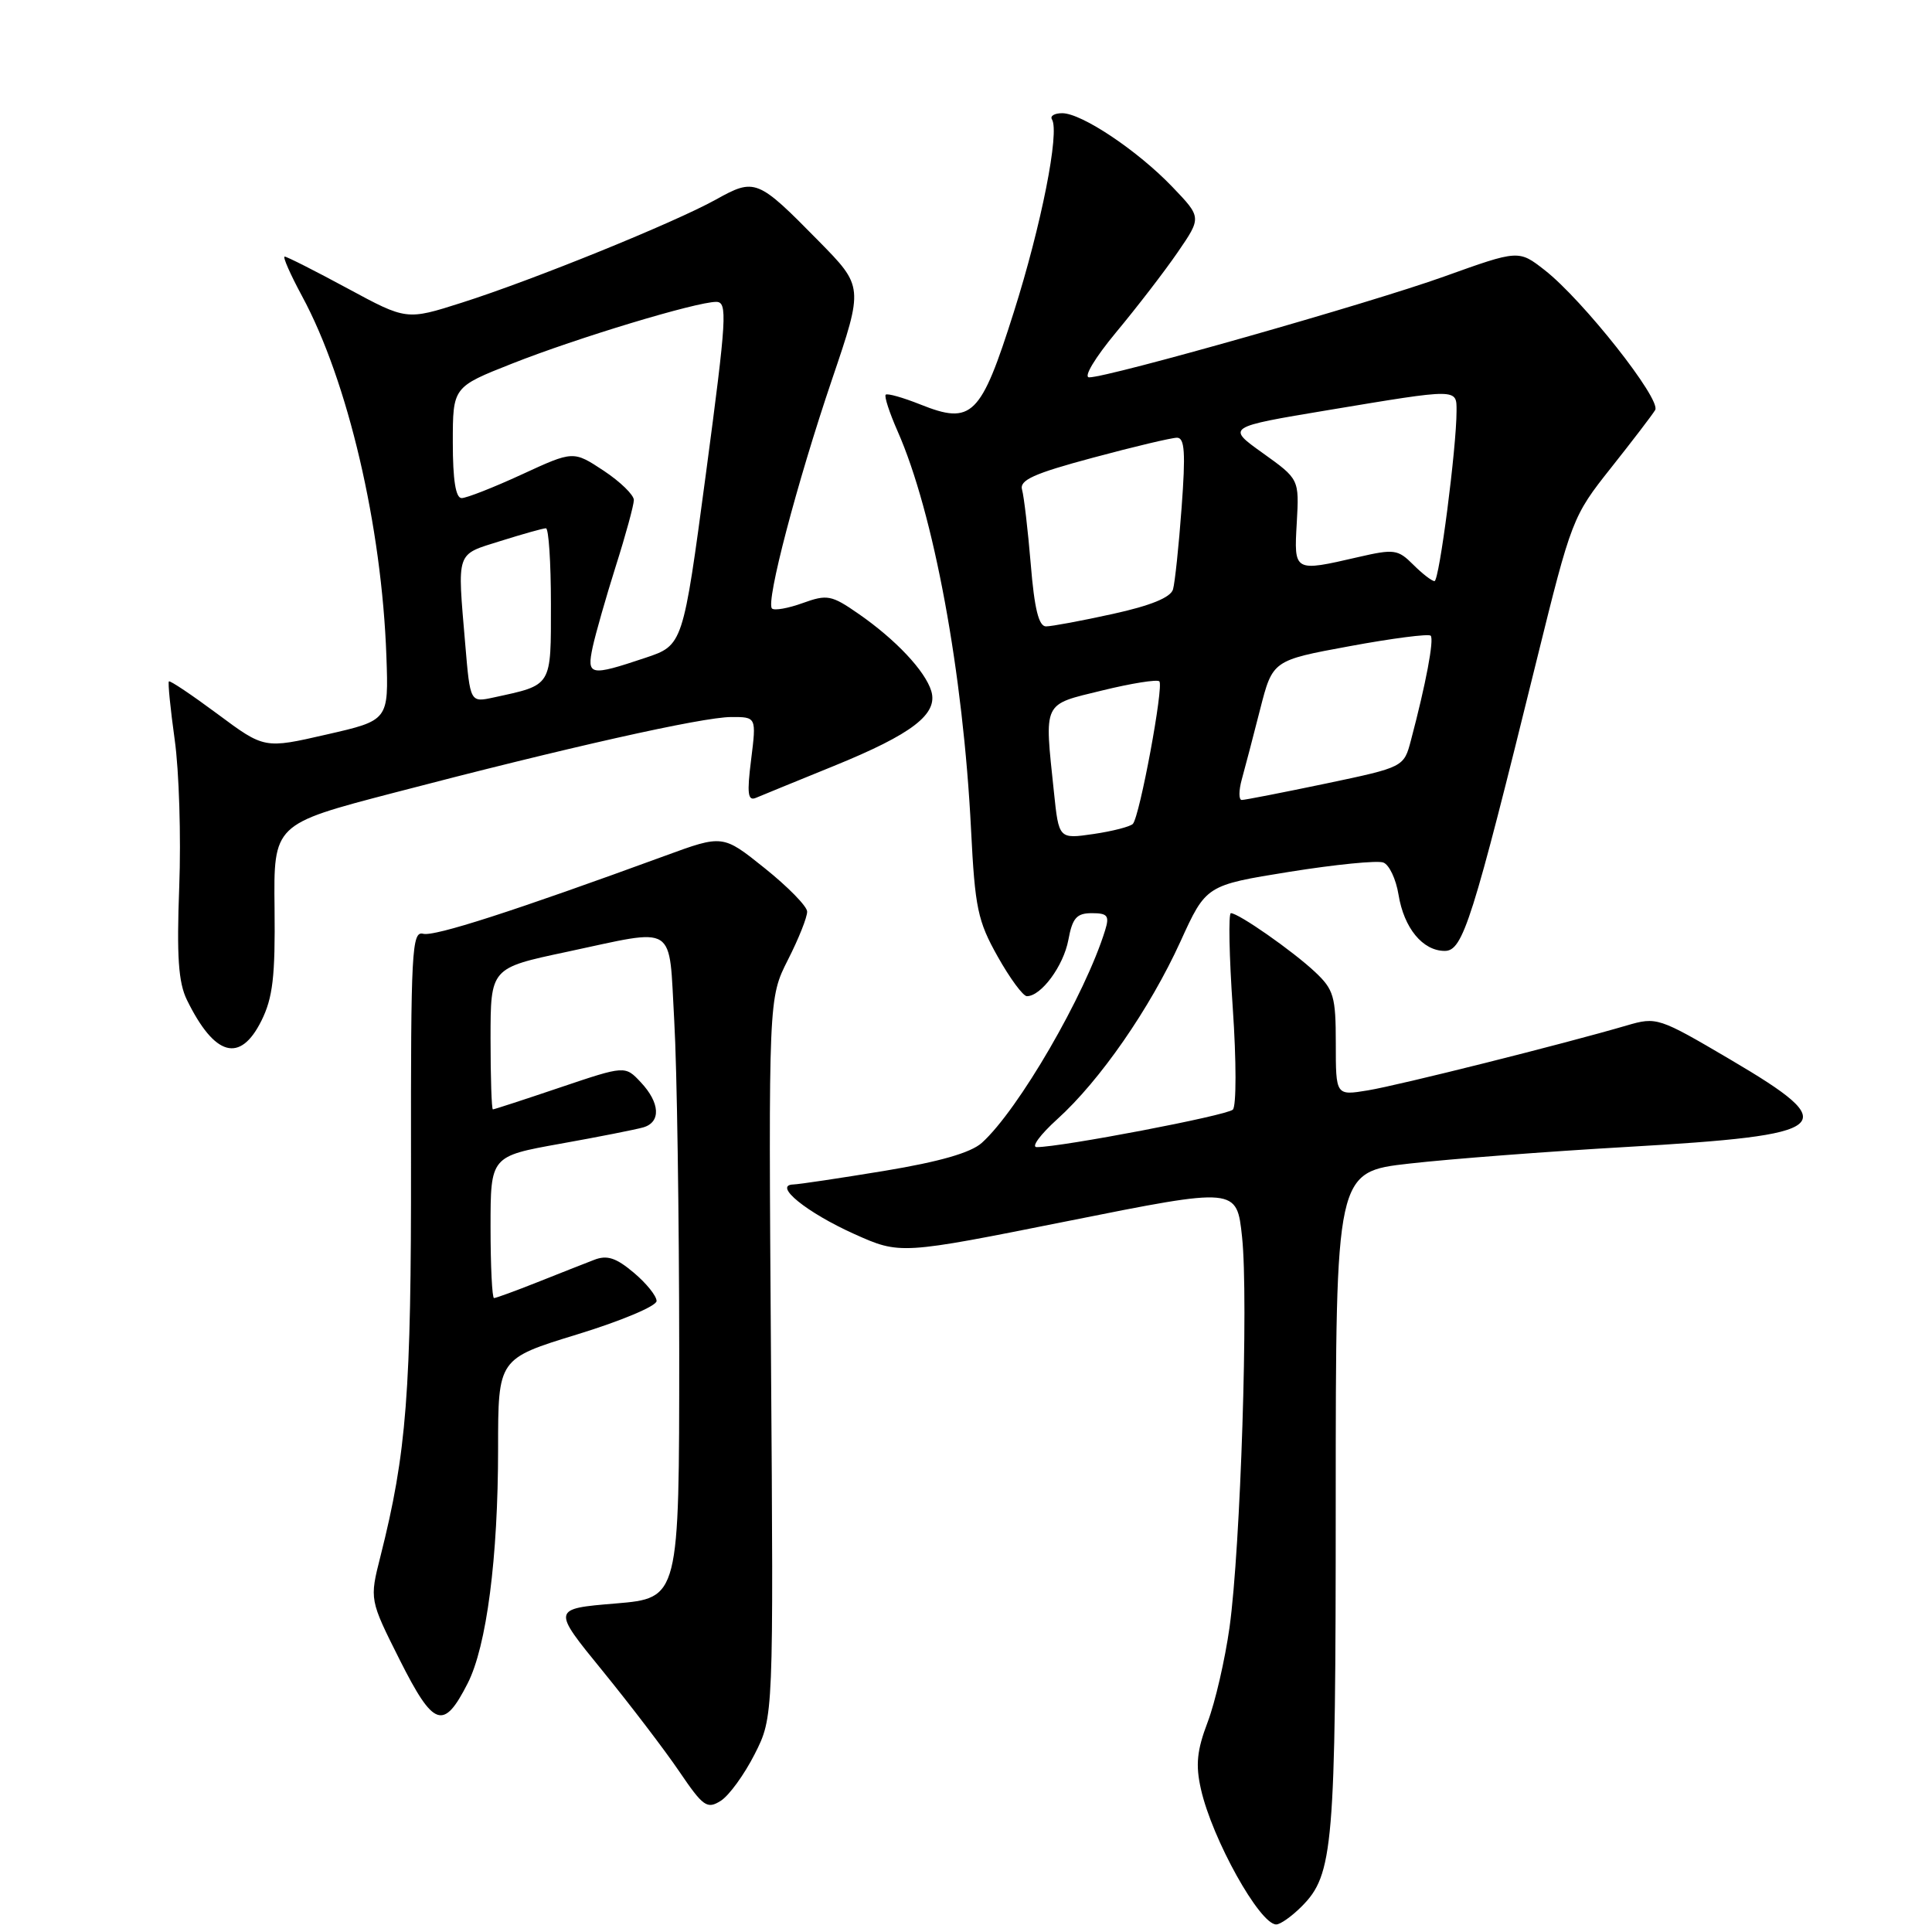 <?xml version="1.0" encoding="UTF-8" standalone="no"?>
<!DOCTYPE svg PUBLIC "-//W3C//DTD SVG 1.1//EN" "http://www.w3.org/Graphics/SVG/1.1/DTD/svg11.dtd" >
<svg xmlns="http://www.w3.org/2000/svg" xmlns:xlink="http://www.w3.org/1999/xlink" version="1.1" viewBox="0 0 256 256">
 <g >
 <path fill="currentColor"
d=" M 172.46 252.63 C 176.69 248.40 176.99 244.83 176.99 198.89 C 177.00 155.28 177.00 155.28 186.75 154.18 C 192.11 153.57 205.05 152.58 215.50 151.98 C 243.06 150.39 244.38 149.29 229.30 140.41 C 219.77 134.80 219.52 134.72 215.55 135.88 C 207.19 138.33 185.34 143.81 181.25 144.48 C 177.00 145.18 177.00 145.18 177.00 138.27 C 177.00 132.04 176.73 131.12 174.25 128.79 C 171.30 126.02 164.12 121.00 163.10 121.00 C 162.76 121.00 162.87 126.67 163.35 133.59 C 163.83 140.58 163.83 146.56 163.36 147.03 C 162.58 147.81 140.62 152.00 137.37 152.00 C 136.61 152.00 137.84 150.34 140.09 148.30 C 145.75 143.19 152.36 133.65 156.41 124.77 C 159.81 117.30 159.81 117.30 170.86 115.52 C 176.93 114.55 182.53 113.99 183.30 114.29 C 184.08 114.58 184.98 116.50 185.31 118.54 C 186.03 122.98 188.52 126.00 191.44 126.00 C 193.85 126.00 195.07 122.15 203.61 87.50 C 208.23 68.79 208.38 68.40 213.46 62.00 C 216.30 58.42 218.94 54.97 219.32 54.33 C 220.15 52.93 209.73 39.74 204.69 35.80 C 201.23 33.10 201.23 33.10 191.36 36.64 C 181.48 40.19 146.93 50.00 144.32 50.00 C 143.53 50.00 145.08 47.42 147.89 44.03 C 150.62 40.75 154.29 35.99 156.04 33.44 C 159.22 28.81 159.22 28.81 155.36 24.78 C 150.75 19.96 143.33 15.00 140.75 15.00 C 139.72 15.00 139.11 15.37 139.39 15.82 C 140.43 17.50 137.98 29.86 134.33 41.37 C 129.96 55.18 128.79 56.33 121.94 53.59 C 119.63 52.67 117.58 52.09 117.36 52.30 C 117.15 52.52 117.85 54.67 118.92 57.10 C 123.72 67.95 127.63 89.14 128.67 109.95 C 129.19 120.31 129.55 122.04 132.20 126.75 C 133.82 129.64 135.56 132.00 136.07 132.00 C 137.96 132.00 140.91 128.00 141.56 124.56 C 142.10 121.63 142.66 121.00 144.68 121.00 C 146.76 121.00 147.03 121.34 146.44 123.25 C 143.81 131.79 134.94 147.08 130.09 151.44 C 128.62 152.75 124.51 153.93 117.22 155.14 C 111.32 156.11 105.87 156.93 105.10 156.95 C 102.40 157.04 106.88 160.67 113.19 163.51 C 119.28 166.24 119.28 166.24 141.58 161.78 C 163.88 157.32 163.88 157.32 164.58 163.91 C 165.45 172.01 164.39 205.05 162.92 215.63 C 162.32 219.91 161.02 225.56 160.02 228.19 C 158.60 231.93 158.40 233.85 159.13 237.07 C 160.61 243.67 166.92 255.00 169.11 255.00 C 169.65 255.00 171.16 253.93 172.46 252.63 Z  M 100.00 232.43 C 102.50 227.50 102.50 227.50 102.16 179.89 C 101.83 132.27 101.83 132.27 104.41 127.17 C 105.84 124.36 106.98 121.49 106.95 120.78 C 106.93 120.08 104.40 117.50 101.34 115.05 C 95.78 110.59 95.78 110.59 88.14 113.39 C 68.02 120.75 57.57 124.12 56.07 123.73 C 54.57 123.34 54.43 125.97 54.46 153.90 C 54.50 184.51 53.88 192.49 50.41 206.23 C 48.96 211.96 48.96 211.96 52.97 219.95 C 57.46 228.87 58.77 229.33 61.96 223.07 C 64.48 218.14 66.00 206.42 66.00 191.94 C 66.00 180.03 66.00 180.03 76.50 176.81 C 82.28 175.04 87.00 173.06 87.00 172.39 C 87.00 171.72 85.64 170.03 83.97 168.63 C 81.62 166.65 80.43 166.27 78.72 166.94 C 77.50 167.41 74.12 168.74 71.21 169.90 C 68.31 171.05 65.72 172.00 65.46 172.00 C 65.21 172.00 65.00 167.77 65.00 162.60 C 65.00 153.21 65.00 153.21 74.25 151.55 C 79.34 150.64 84.29 149.66 85.25 149.38 C 87.60 148.69 87.46 146.12 84.91 143.41 C 82.83 141.19 82.83 141.19 74.23 144.09 C 69.50 145.69 65.48 147.00 65.31 147.00 C 65.14 147.00 65.00 142.79 65.00 137.64 C 65.00 128.27 65.00 128.27 75.04 126.14 C 89.89 122.98 88.59 122.15 89.34 135.25 C 89.70 141.44 89.99 161.18 90.00 179.13 C 90.00 211.76 90.00 211.76 81.57 212.47 C 73.13 213.17 73.13 213.17 79.82 221.37 C 83.49 225.88 88.08 231.89 90.00 234.72 C 93.17 239.39 93.69 239.76 95.50 238.62 C 96.60 237.93 98.62 235.15 100.00 232.43 Z  M 34.64 135.25 C 36.15 132.21 36.48 129.40 36.38 120.35 C 36.25 109.21 36.25 109.21 52.10 105.07 C 75.22 99.02 93.03 95.03 96.87 95.01 C 100.23 95.00 100.23 95.00 99.53 100.64 C 98.96 105.16 99.09 106.17 100.16 105.72 C 100.90 105.41 105.55 103.50 110.50 101.49 C 120.89 97.26 124.32 94.62 123.40 91.57 C 122.59 88.90 118.69 84.75 113.77 81.34 C 110.17 78.84 109.61 78.74 106.36 79.91 C 104.43 80.61 102.60 80.93 102.29 80.63 C 101.45 79.79 105.58 64.04 110.26 50.24 C 114.42 37.98 114.42 37.98 108.46 31.92 C 100.38 23.70 100.04 23.56 94.85 26.45 C 89.29 29.53 70.65 37.10 61.18 40.11 C 53.87 42.44 53.87 42.44 46.06 38.22 C 41.77 35.90 38.01 34.00 37.72 34.00 C 37.43 34.00 38.47 36.36 40.03 39.25 C 46.10 50.48 50.59 69.68 51.20 86.97 C 51.50 95.45 51.50 95.45 43.26 97.33 C 35.03 99.22 35.03 99.22 28.84 94.62 C 25.43 92.09 22.53 90.14 22.38 90.29 C 22.23 90.44 22.58 93.92 23.15 98.03 C 23.73 102.14 24.00 110.90 23.75 117.50 C 23.40 126.75 23.64 130.19 24.77 132.50 C 28.44 139.98 31.82 140.92 34.64 135.25 Z  M 139.65 104.94 C 138.38 92.80 138.08 93.44 146.05 91.49 C 149.92 90.54 153.33 90.00 153.62 90.28 C 154.23 90.89 151.02 108.18 150.11 109.17 C 149.77 109.53 147.43 110.14 144.90 110.51 C 140.30 111.18 140.30 111.18 139.65 104.94 Z  M 164.55 103.25 C 164.97 101.74 166.06 97.58 166.97 94.00 C 168.63 87.50 168.63 87.50 178.85 85.62 C 184.47 84.58 189.29 83.96 189.57 84.23 C 190.05 84.72 188.94 90.61 186.96 98.08 C 186.02 101.65 186.02 101.65 175.66 103.83 C 169.96 105.02 164.96 106.00 164.54 106.00 C 164.13 106.00 164.13 104.76 164.55 103.25 Z  M 136.58 74.75 C 136.20 70.21 135.68 65.78 135.43 64.90 C 135.05 63.62 136.94 62.76 144.81 60.65 C 150.23 59.19 155.25 58.00 155.96 58.00 C 156.98 58.00 157.11 59.99 156.57 67.25 C 156.20 72.34 155.68 77.22 155.43 78.10 C 155.11 79.17 152.47 80.25 147.45 81.35 C 143.32 82.26 139.34 83.00 138.60 83.00 C 137.64 83.00 137.06 80.65 136.58 74.75 Z  M 187.26 74.82 C 185.23 72.79 184.73 72.72 179.96 73.82 C 171.43 75.79 171.45 75.80 171.83 69.25 C 172.15 63.49 172.15 63.49 167.33 60.04 C 162.50 56.59 162.50 56.59 176.00 54.34 C 193.31 51.46 193.00 51.46 193.00 54.46 C 193.00 59.29 190.71 77.00 190.08 77.00 C 189.73 77.00 188.46 76.02 187.26 74.82 Z  M 61.65 85.40 C 60.59 72.84 60.34 73.57 66.34 71.68 C 69.27 70.76 71.97 70.00 72.34 70.00 C 72.70 70.00 73.00 74.51 73.00 80.02 C 73.00 91.09 73.23 90.72 65.40 92.42 C 62.30 93.09 62.30 93.09 61.65 85.40 Z  M 78.53 85.75 C 78.92 83.96 80.30 79.12 81.60 75.00 C 82.91 70.88 83.98 66.94 83.99 66.26 C 83.99 65.58 82.19 63.83 79.99 62.37 C 75.97 59.72 75.97 59.72 69.16 62.86 C 65.41 64.59 61.81 66.00 61.17 66.00 C 60.38 66.00 60.00 63.59 60.00 58.64 C 60.00 51.28 60.00 51.28 67.85 48.18 C 76.47 44.77 92.26 40.00 94.90 40.00 C 96.42 40.00 96.30 42.02 93.54 62.75 C 90.50 85.50 90.50 85.50 85.50 87.17 C 78.15 89.63 77.73 89.54 78.53 85.75 Z "/>
</g>
</svg>
